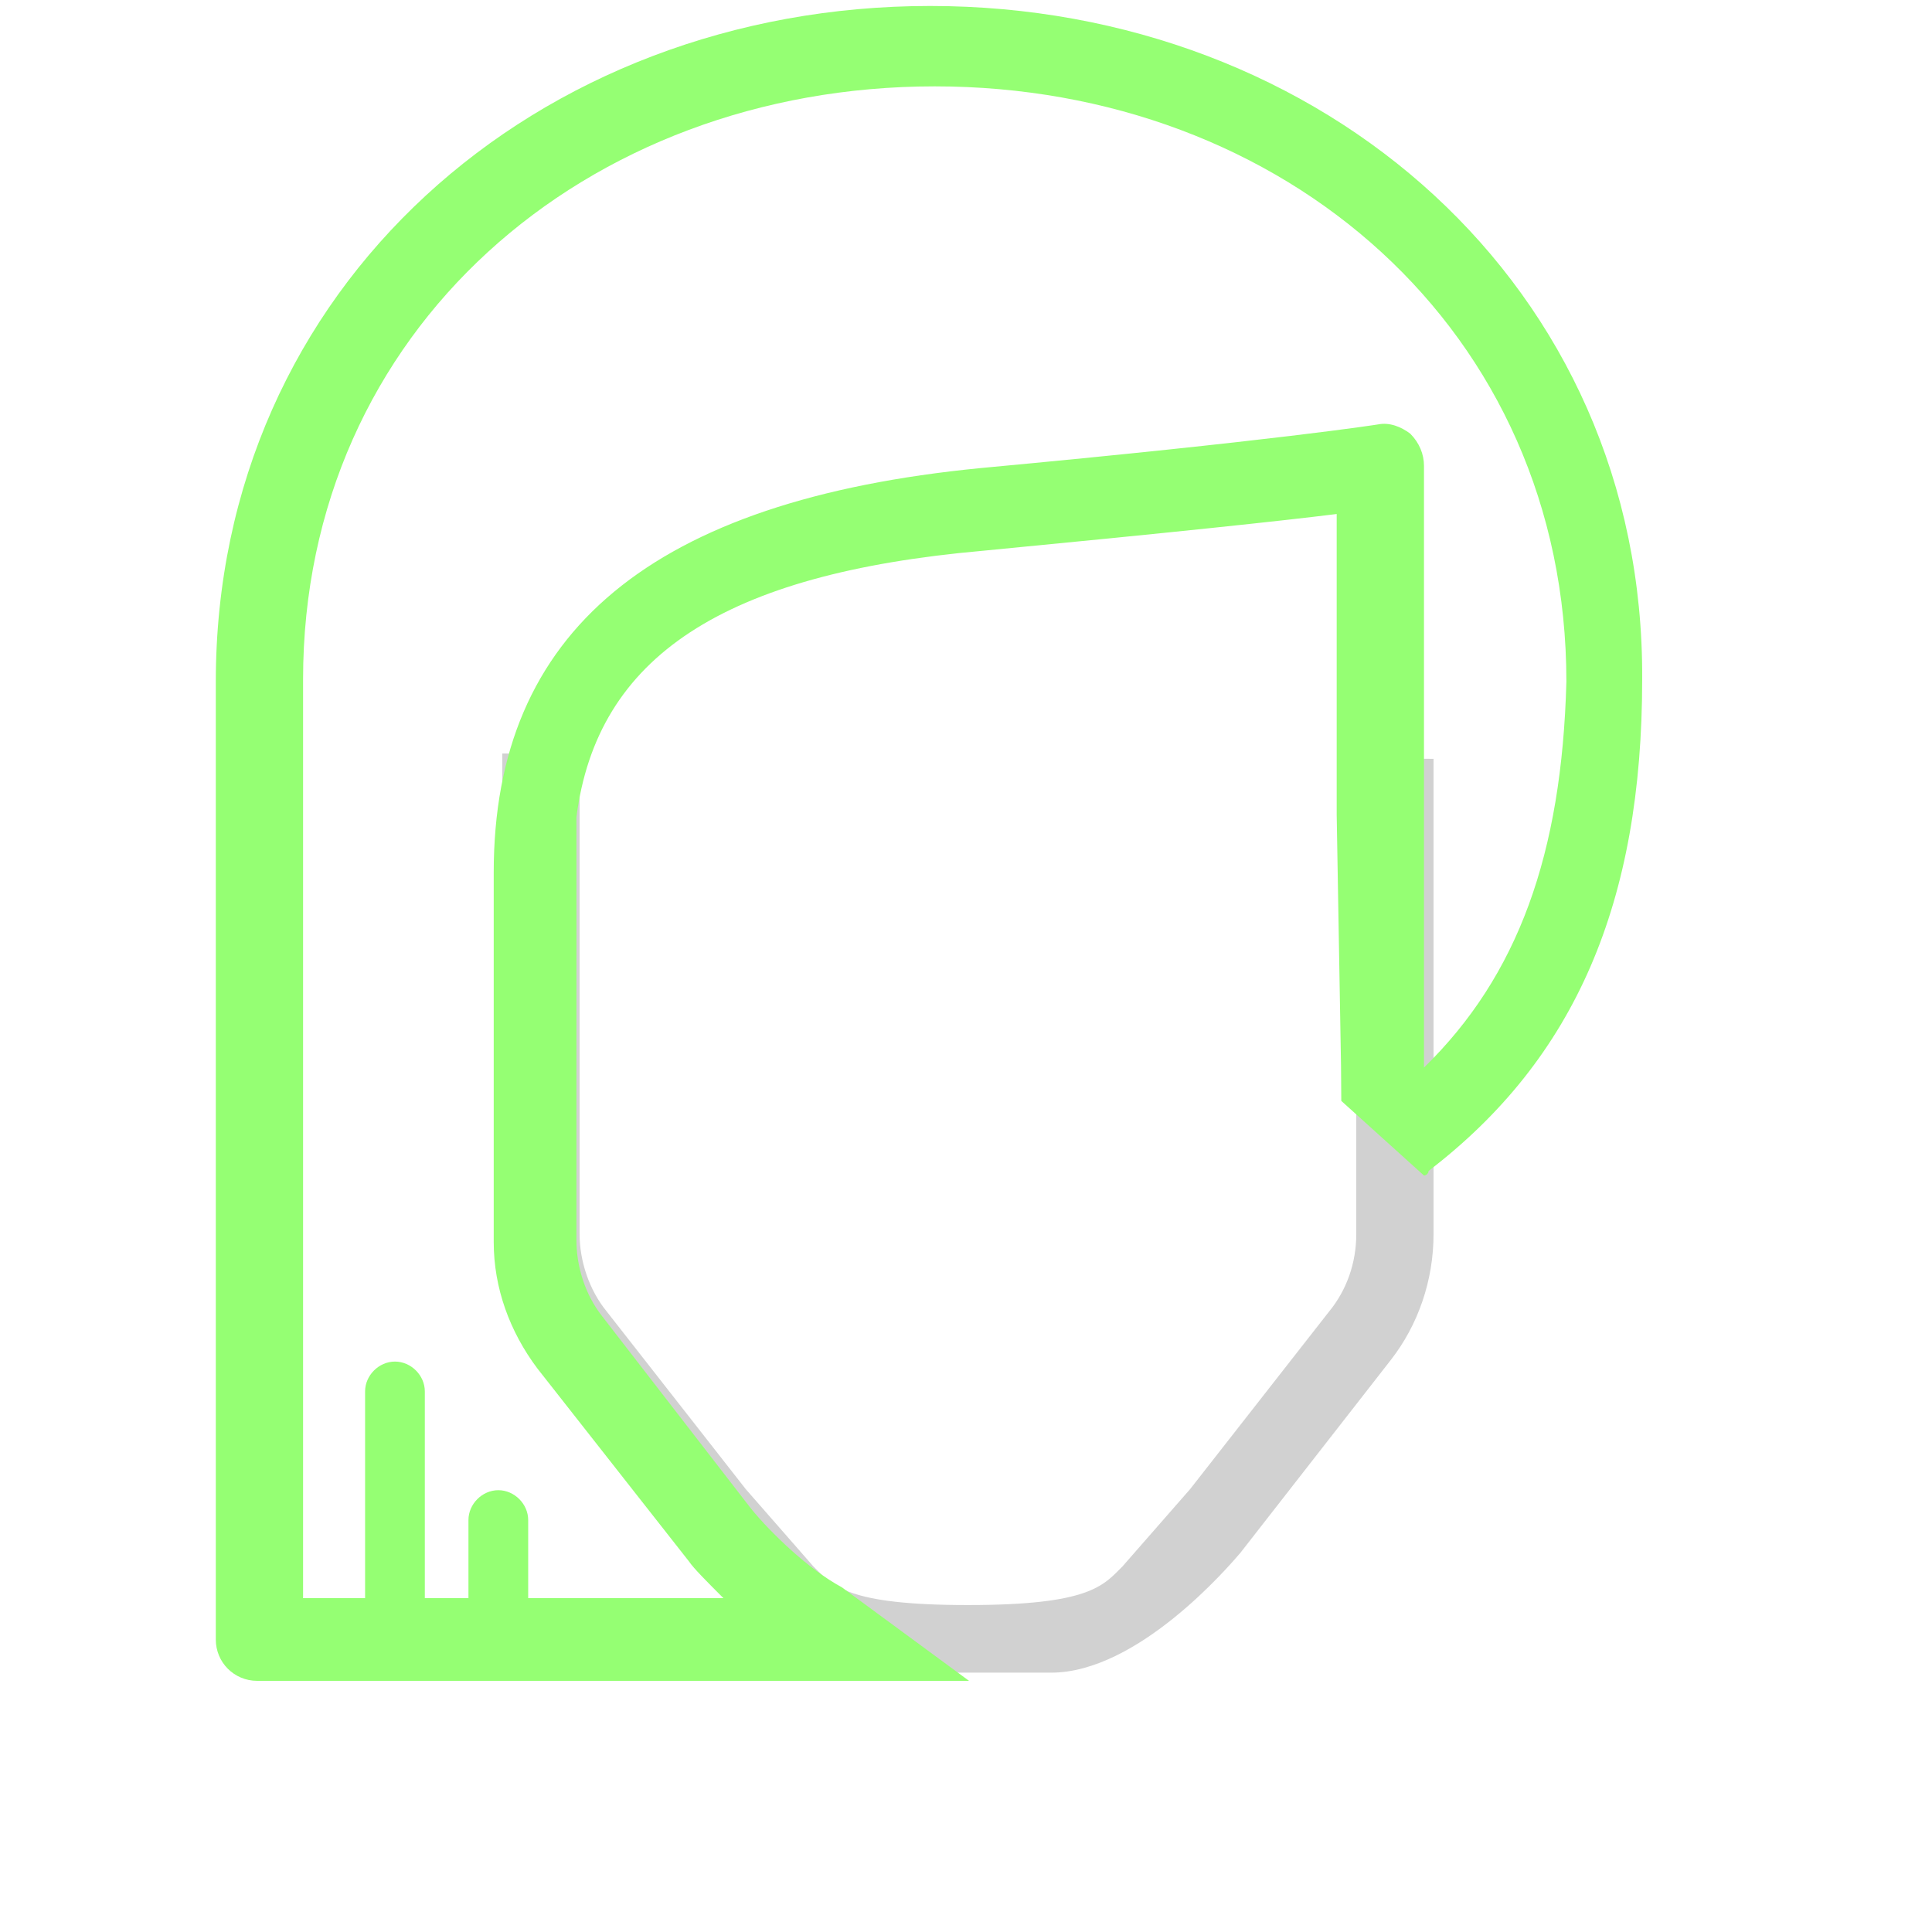 <?xml version="1.0" encoding="UTF-8"?>
<svg width="100px" height="100px" viewBox="0 0 100 100" version="1.1" xmlns="http://www.w3.org/2000/svg" xmlns:xlink="http://www.w3.org/1999/xlink">
    <!-- Generator: Sketch 41.2 (35397) - http://www.bohemiancoding.com/sketch -->
    <title>AVATAR</title>
    <desc>Created with Sketch.</desc>
    <defs></defs>
    <g id="Page-1" stroke="none" stroke-width="1" fill="none" fill-rule="evenodd">
        <g id="AVATAR">
            <path d="M26,39 L26,57.277 L26,63.777 C26,66.077 26.8,68.477 28.2,70.277 L36.1,80.377 C36.6,80.977 41.3,86.577 45.8,86.577 L54.4,86.577 C58.9,86.577 63.6,81.077 64.2,80.377 L72,70.377 C73.4,68.577 74.2,66.277 74.2,63.877 L74.2,39.277 L70.2,39.257 L70.2,63.877 C70.2,65.377 69.7,66.777 68.8,67.877 L61.6,77.077 L58.1,81.077 C57.1,82.077 56.4,83.077 50.1,83.077 C43.8,83.077 43.1,82.077 42.1,81.077 L38.6,77.077 L31.4,67.877 C30.5,66.777 30,65.277 30,63.877 L30,39.05 L26,39 Z" id="face-bottom" fill="#D1D1D1"></path>
            <g id="FACE" transform="translate(27, 34)"></g>
            <g id="HAIR" transform="translate(7, 0)" fill="#95FF73">
                <path d="M66.705,24.108 C66.705,23.514 66.467,22.919 65.992,22.444 C65.516,22.087 64.922,21.849 64.327,21.968 C64.327,21.968 59.096,22.8 43.76,24.227 C26.758,25.891 18.555,32.668 18.555,45.151 L18.555,64.292 C18.555,66.67 19.387,68.929 20.814,70.831 L28.661,80.818 C28.898,81.174 29.612,81.888 30.444,82.72 L20.339,82.72 L20.339,78.678 C20.339,77.846 19.625,77.132 18.793,77.132 C17.961,77.132 17.247,77.846 17.247,78.678 L17.247,82.72 L14.989,82.72 L14.989,72.02 C14.989,71.188 14.275,70.475 13.443,70.475 C12.611,70.475 11.897,71.188 11.897,72.02 L11.897,82.72 L8.687,82.72 L8.687,35.165 C8.687,17.094 23.311,4.47 41.382,4.47 C59.453,4.47 74.076,17.094 74.076,35.284 C73.838,44.2 71.579,50.501 66.705,55.257 L66.705,24.108 Z M4.17,35.284 L4.17,84.86 C4.17,86.049 5.121,87 6.31,87 L43.157,87 L36.573,82.158 C35.705,81.689 34.77,80.977 33.908,80.198 C33.104,79.467 32.395,78.729 31.871,78.083 L24.143,68.097 C23.311,67.027 22.835,65.6 22.835,64.173 L22.835,55.257 C22.84,54.044 22.835,42.185 22.835,42.298 C23.905,33.976 30.444,29.696 43.878,28.507 C53.746,27.556 59.334,26.961 62.187,26.605 L62.187,42.189 L62.411,55.138 L62.425,56.982 L66.705,60.845 C66.824,60.845 66.943,60.726 66.943,60.607 C74.552,54.781 77.999,46.697 77.999,35.165 C78.118,14.835 61.474,0.309 41.144,0.309 C20.814,0.309 4.17,14.835 4.17,35.284 Z" id="hair-2"></path>
            </g>
        </g>
    </g>
</svg>